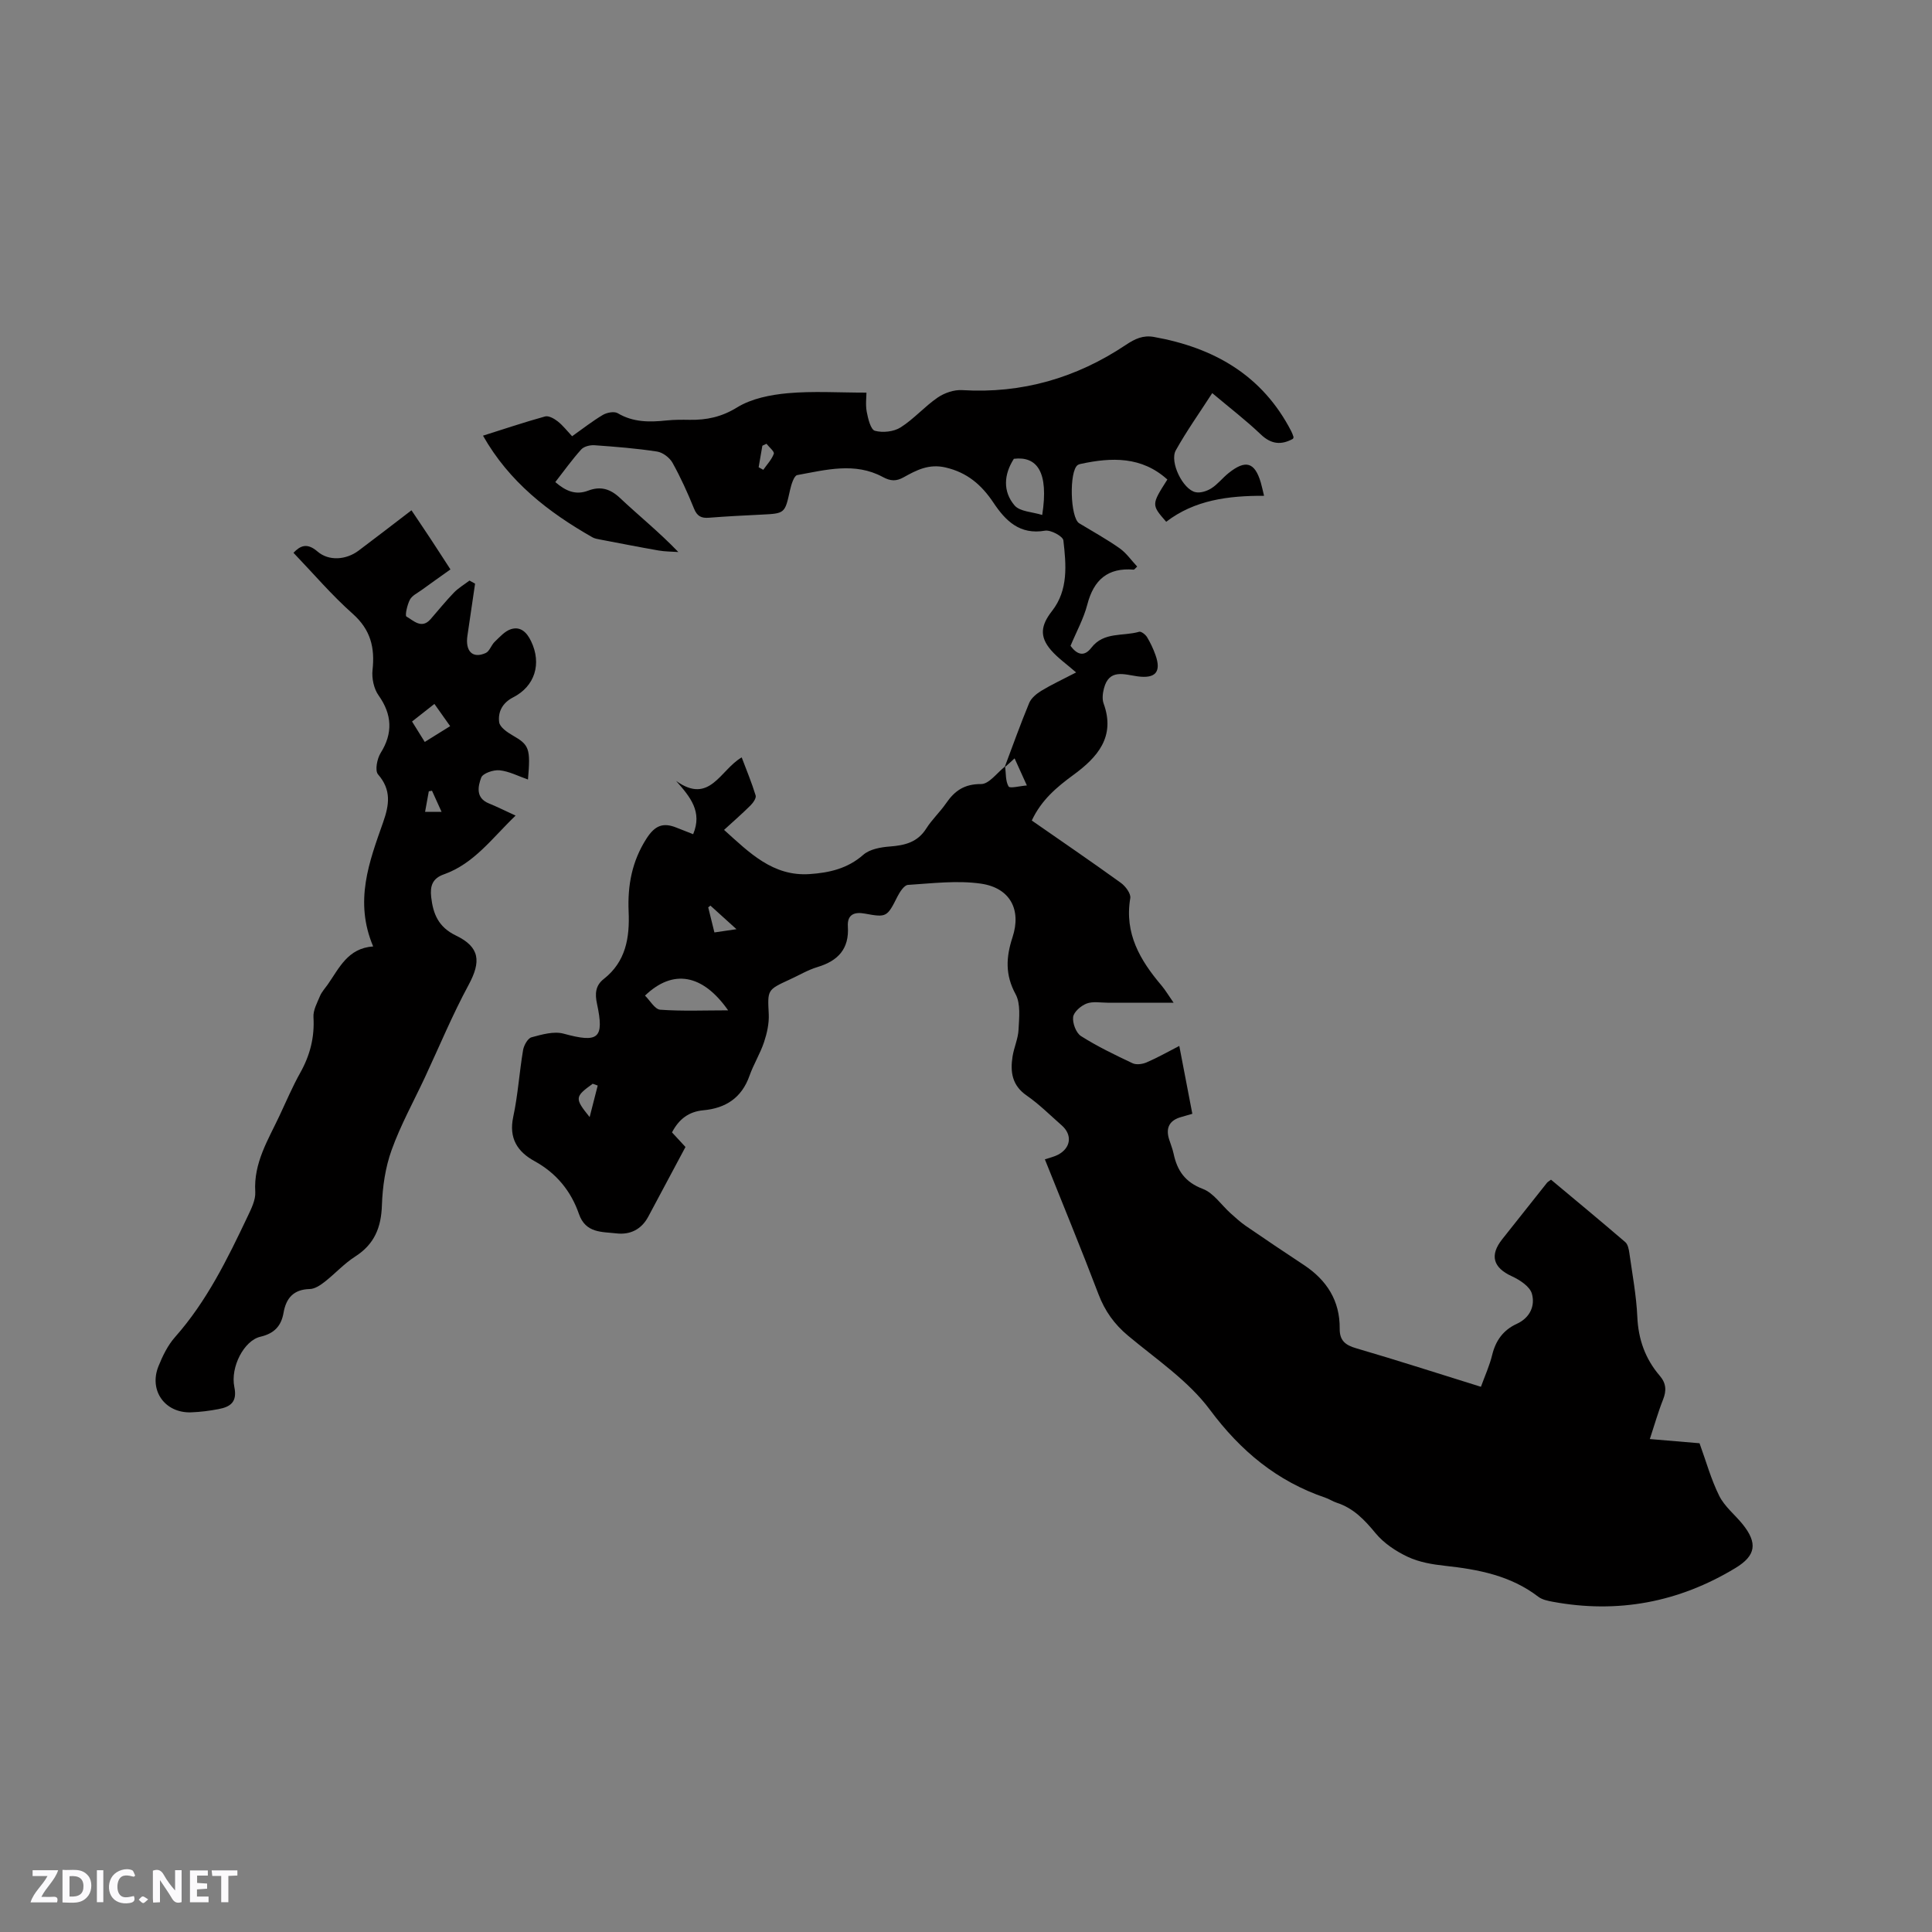 <svg enable-background="new 0 0 400 400" viewBox="0 0 400 400" xmlns="http://www.w3.org/2000/svg"><rect x="0" y="0" width="400" height="400" fill="#808080" stroke="none"/><g fill="#fbfafc"><path d="m37.59 393.81c-.92.31-1.52.05-2-.78-.7-1.2-1.52-2.34-2.47-3.78v4.59c-.55.03-.95.05-1.41.07-.03-.37-.06-.64-.06-.91 0-1.91 0-3.81 0-5.7 1.13-.41 1.77-.03 2.29.91.62 1.11 1.38 2.14 2.31 3.19v-4.2h1.35v6.61z"/><path d="m12.94 393.88v-6.75c1.9.19 3.93-.54 5.37 1.29.8 1.01.78 2.88.03 3.97-1.37 1.97-3.4 1.51-5.4 1.49m1.45-1.22c2.04.12 2.92-.58 2.89-2.21-.03-1.51-.98-2.19-2.89-2z"/><path d="m11.81 393.87h-5.49c.68-2.18 2.47-3.48 3.51-5.45h-3.08v-1.21h5.29c-.71 2.13-2.44 3.48-3.47 5.51.86 0 1.63.04 2.39-.01.79-.05 1.14.21.85 1.16"/><path d="m39.33 393.86v-6.61h3.7v1.07h-2.22v1.52c.68.04 1.34.09 2.07.13v1.07c-.72.05-1.38.09-2.1.14v1.48h2.4v1.19h-3.85z"/><path d="m27.71 388.56c-1.15-.3-2.46-.61-3.1.64-.37.73-.41 1.93-.06 2.67.63 1.35 1.99.93 3.17.68.35.94-.01 1.32-.93 1.46-1.62.25-3.05-.27-3.76-1.48-.73-1.24-.6-3.03.31-4.17.88-1.11 2.71-1.7 4-1.16.32.13.44.74.65 1.12-.1.08-.19.16-.28.24"/><path d="m49.15 387.24v1.07c-.59.02-1.17.05-1.87.08v5.44h-1.48v-5.44h-1.85c-.05-.4-.08-.73-.13-1.15z"/><path d="m20.06 387.21h1.33v6.62h-1.33z"/><path d="m30.68 393.25c-.49.38-.8.79-1.05.76-.32-.05-.6-.45-.9-.7.26-.24.51-.64.8-.67.29-.04.62.3 1.15.61"/></g><path d="m207.99 158.87c1.68-4.45 3.27-8.94 5.09-13.32.43-1.03 1.53-1.93 2.53-2.54 2.07-1.26 4.29-2.28 7.19-3.79-1.95-1.71-3.8-2.99-5.22-4.64-2.44-2.84-2.05-5.16.23-8.08 3.41-4.35 2.93-9.59 2.35-14.62-.1-.85-2.62-2.21-3.79-2.01-5.25.91-8.19-2.05-10.69-5.8-2.45-3.67-5.42-6.25-9.93-7.29-3.43-.79-5.98.54-8.65 2.03-1.52.85-2.69.84-4.34-.06-5.75-3.11-11.8-1.46-17.7-.39-.67.12-1.24 1.97-1.49 3.1-1.08 4.86-1.03 4.85-5.99 5.09-3.6.17-7.2.36-10.79.64-1.58.13-2.46-.3-3.1-1.89-1.31-3.24-2.76-6.44-4.45-9.48-.6-1.07-2.02-2.15-3.2-2.33-4.29-.66-8.63-1-12.96-1.31-.91-.06-2.19.25-2.75.88-1.9 2.11-3.56 4.44-5.36 6.75 2.12 1.83 4.19 2.77 6.81 1.77 2.5-.95 4.52-.42 6.57 1.51 3.92 3.69 8.13 7.07 12.09 11.2-1.37-.1-2.76-.08-4.11-.32-4.06-.71-8.11-1.51-12.16-2.28-.51-.1-1.06-.19-1.5-.44-9.12-5.19-17.25-11.47-22.67-21.05 4.25-1.34 8.52-2.78 12.86-3.98.73-.2 1.89.45 2.61 1.02 1.06.83 1.9 1.93 2.98 3.08 2.22-1.57 4.21-3.14 6.37-4.42.84-.49 2.35-.78 3.07-.35 3.22 1.91 6.61 1.87 10.12 1.5 1.58-.16 3.18-.16 4.77-.13 3.52.06 6.62-.59 9.83-2.57 2.98-1.84 6.9-2.61 10.48-2.94 5.24-.47 10.55-.12 16.3-.12 0 .91-.22 2.49.06 3.98.27 1.43.82 3.68 1.69 3.92 1.62.44 3.9.2 5.32-.7 2.75-1.74 4.96-4.32 7.66-6.17 1.41-.97 3.41-1.66 5.09-1.55 12.4.76 23.66-2.53 33.88-9.36 1.9-1.27 3.57-2.05 5.81-1.65 12.43 2.22 22.47 7.92 28.45 19.54.19.37.33.77.46 1.17.03.08-.06.2-.11.38-2.43 1.33-4.51 1.16-6.69-.93-3.06-2.92-6.43-5.5-10.03-8.53-2.62 4.06-5.3 7.83-7.54 11.84-1.34 2.4 1.47 8.12 4.08 8.67 1.01.22 2.36-.22 3.28-.8 1.32-.84 2.32-2.16 3.56-3.15 3.53-2.83 5.42-2.27 6.67 1.94.23.78.39 1.59.68 2.76-7.44-.03-14.4.88-20.26 5.38-3.08-3.53-3.08-3.53.24-8.75-5.32-4.81-11.53-4.62-17.96-3.23-.2.04-.42.11-.59.22-1.82 1.24-1.57 10.94.3 12.07 2.8 1.7 5.69 3.29 8.36 5.17 1.4.99 2.44 2.51 3.64 3.79-.44.4-.59.65-.72.64-5.35-.45-8.27 2.09-9.6 7.21-.76 2.94-2.28 5.68-3.48 8.57 1.33 1.79 2.8 2.36 4.32.38 2.57-3.35 6.57-2.32 9.89-3.3.41-.12 1.3.57 1.62 1.09.71 1.17 1.3 2.43 1.76 3.72 1.25 3.52 0 4.93-3.72 4.42-2.72-.37-5.88-1.64-6.95 2.5-.26.99-.4 2.21-.07 3.12 2.52 6.9-1.31 11.17-6.23 14.77-3.47 2.54-6.65 5.2-8.64 9.46 6.2 4.31 12.39 8.54 18.46 12.92.95.69 2.09 2.22 1.93 3.16-1.24 7.31 2.04 12.86 6.47 18.08.8.95 1.44 2.04 2.5 3.56-4.9 0-9.26-.01-13.63 0-1.48 0-3.09-.32-4.39.18-1.17.45-2.65 1.73-2.78 2.79-.15 1.27.61 3.29 1.63 3.94 3.39 2.15 7.03 3.9 10.67 5.62.78.37 2.04.2 2.9-.17 2.22-.95 4.33-2.15 6.78-3.41.92 4.8 1.79 9.32 2.7 14.05-.72.21-1.5.44-2.28.66-2.4.66-3.27 2.17-2.55 4.56.31 1.01.73 2 .95 3.03.74 3.51 2.38 5.91 6.05 7.3 2.22.84 3.82 3.31 5.72 5.02 1.01.9 2.01 1.83 3.12 2.6 4.01 2.76 8.05 5.47 12.11 8.15 4.72 3.13 7.45 7.39 7.39 13.16-.03 2.45 1.14 3.41 3.43 4.07 8.53 2.49 16.99 5.23 25.81 7.97.82-2.26 1.79-4.38 2.33-6.6.73-2.99 2.31-5.16 5.09-6.43 2.75-1.26 3.84-3.75 3.13-6.25-.43-1.51-2.54-2.87-4.2-3.63-3.8-1.75-4.59-4.3-1.95-7.63 3.1-3.9 6.19-7.81 9.29-11.71.13-.16.33-.26.82-.63 5.09 4.25 10.27 8.54 15.37 12.92.54.46.74 1.47.85 2.26.62 4.41 1.45 8.81 1.65 13.24.21 4.66 1.65 8.68 4.64 12.17 1.34 1.56 1.43 3.08.68 4.96-1.01 2.54-1.75 5.19-2.73 8.15 3.65.31 7.07.6 10.29.87 1.36 3.73 2.38 7.48 4.08 10.89 1.1 2.21 3.23 3.89 4.83 5.86 3.17 3.94 2.76 6.52-1.49 9.09-11.73 7.1-24.35 9.48-37.85 6.97-1.02-.19-2.16-.43-2.95-1.03-5.72-4.39-12.41-5.66-19.34-6.41-2.6-.28-5.33-.75-7.66-1.84-2.47-1.16-4.97-2.82-6.69-4.9-2.28-2.77-4.58-5.2-8.06-6.32-.8-.26-1.52-.76-2.32-1.03-10.02-3.41-17.55-9.65-23.94-18.24-4.46-5.99-11.08-10.42-16.93-15.31-2.86-2.39-4.81-5.13-6.13-8.61-3.53-9.29-7.33-18.48-11.09-27.9 1.03-.35 1.94-.54 2.73-.96 2.68-1.42 2.99-4.12.75-6.08-2.39-2.1-4.66-4.38-7.26-6.18-3.04-2.1-3.41-4.91-2.91-8.09.3-1.88 1.16-3.7 1.24-5.57.12-2.45.46-5.33-.61-7.31-2.19-4.02-1.99-7.67-.64-11.79 1.88-5.72-.5-10.22-6.53-11.1-4.93-.71-10.08-.06-15.12.26-.77.05-1.67 1.43-2.15 2.37-2.17 4.31-2.27 4.4-6.78 3.57-2.11-.39-3.67.14-3.51 2.67.3 4.62-2.02 7.11-6.27 8.39-2.01.6-3.86 1.72-5.79 2.6-4.69 2.15-4.56 2.15-4.32 7.17.09 1.91-.36 3.93-.97 5.77-.8 2.4-2.18 4.6-3.02 6.99-1.62 4.57-4.94 6.71-9.55 7.13-3.02.28-5.05 1.82-6.49 4.58 1.13 1.22 2.19 2.37 2.79 3.02-2.66 4.98-5.18 9.7-7.7 14.42-1.41 2.65-3.75 3.8-6.59 3.47-3.01-.35-6.38-.01-7.77-4.03-1.64-4.73-4.67-8.45-9.19-10.93-3.54-1.94-5.36-4.74-4.41-9.17.98-4.55 1.26-9.24 2.04-13.83.17-.99.97-2.43 1.75-2.64 2.15-.58 4.63-1.3 6.64-.75 7.21 1.97 8.46 1.03 6.91-6.2-.44-2.03-.34-3.76 1.4-5.12 4.58-3.59 5.39-8.56 5.15-13.96-.23-5.39.67-10.4 3.71-15.13 1.76-2.73 3.45-3.35 6.19-2.25 1.07.43 2.14.84 3.46 1.36 1.94-4.64-.57-7.69-3.53-11.03 6.98 5 9.13-2.3 13.58-4.87 1.01 2.67 2.08 5.24 2.89 7.89.16.53-.52 1.51-1.05 2.04-1.71 1.7-3.53 3.29-5.49 5.08 5.26 4.74 10.12 9.66 17.71 9.15 4.02-.27 7.84-1.11 11.11-3.99 1.33-1.17 3.61-1.58 5.51-1.72 3.1-.24 5.72-.86 7.53-3.72 1.18-1.87 2.86-3.42 4.12-5.25 1.78-2.59 3.79-3.98 7.24-3.96 1.65.01 3.31-2.36 4.97-3.65.19 1.42.05 3.02.72 4.15.27.46 2.29-.1 3.78-.21-1.01-2.23-1.77-3.91-2.54-5.61-.87.83-1.47 1.34-2.07 1.86zm-57.24 50.31c-5.25-7.49-11.39-8.64-17.21-3.05 1.05 1.02 2.03 2.83 3.15 2.92 4.58.33 9.2.13 14.06.13zm65.03-102.56c1.39-8.93-1.08-12.21-5.87-11.63-2.08 3.24-2.32 6.76.15 9.66 1.11 1.29 3.7 1.33 5.72 1.97zm-92.03 118.13c-.35-.12-.69-.25-1.04-.37-3.71 2.69-3.78 3-.63 6.9.66-2.61 1.16-4.57 1.67-6.53zm28.73-32.37c-2.12-1.92-3.76-3.4-5.39-4.88-.15.12-.31.24-.46.36.42 1.68.83 3.36 1.28 5.19 1.46-.22 2.68-.39 4.57-.67zm6.21-100.5c-.28.13-.57.27-.85.4-.26 1.49-.51 2.97-.77 4.46.32.18.64.35.96.53.76-1.1 1.75-2.12 2.18-3.33.16-.45-.97-1.36-1.52-2.06z" fill="#010000"/><path d="m77.26 195.95c-3.97-9.38-.8-17.57 2.06-25.7 1.27-3.61 1.75-6.7-1.05-9.92-.68-.78-.2-3.25.54-4.44 2.56-4.07 2.38-7.96-.42-11.9-.99-1.38-1.45-3.56-1.26-5.28.51-4.64-.4-8.34-4.1-11.63-4.34-3.85-8.14-8.32-12.27-12.63 1.36-1.42 2.77-2.17 4.97-.27 2.34 2.03 5.94 1.76 8.53-.19 3.56-2.67 7.07-5.39 10.93-8.34 1.41 2.11 2.75 4.08 4.06 6.07 1.28 1.94 2.53 3.9 4.01 6.17-2.06 1.47-4.03 2.86-5.97 4.27-.85.62-1.97 1.14-2.42 1.99-.56 1.06-1.06 3.31-.72 3.5 1.46.82 3.13 2.67 4.99.55 1.6-1.83 3.13-3.74 4.82-5.49.94-.97 2.15-1.68 3.24-2.51.39.21.77.42 1.16.64-.53 3.59-1.04 7.17-1.58 10.75-.49 3.25 1.07 4.83 3.78 3.61.8-.36 1.14-1.63 1.85-2.31 1.04-.99 2.11-2.23 3.39-2.63 2.01-.63 3.3.7 4.17 2.53 2.2 4.6.8 9.28-3.73 11.59-2.21 1.13-3.18 3.01-2.89 5.15.14 1.03 1.66 2.08 2.79 2.73 3.41 1.96 3.74 2.67 3.17 9.13-1.98-.69-3.89-1.7-5.88-1.91-1.26-.13-3.46.62-3.8 1.51-.67 1.81-1.2 4.22 1.59 5.35 1.73.7 3.41 1.55 5.53 2.52-4.85 4.64-8.58 9.94-14.84 12.16-2.4.85-2.89 2.43-2.64 4.7.4 3.52 1.51 6.23 5.12 7.97 5.01 2.41 5.22 5.42 2.63 10.22-3.36 6.22-6.08 12.79-9.07 19.2-2.33 4.98-5.02 9.84-6.87 14.99-1.3 3.6-1.88 7.6-2.01 11.45-.15 4.6-1.56 8.06-5.53 10.6-2.3 1.47-4.19 3.58-6.36 5.27-.88.69-2.02 1.44-3.05 1.46-3.34.08-4.89 1.87-5.42 4.89-.48 2.77-1.91 4.31-4.81 4.99-3.36.78-6.24 6.27-5.38 10.42.64 3.12-.84 4.1-3.28 4.56-1.87.36-3.77.6-5.67.67-5.41.19-8.79-4.51-6.76-9.55.86-2.14 1.93-4.34 3.44-6.04 6.56-7.41 10.83-16.15 15.01-24.95.76-1.61 1.69-3.44 1.59-5.11-.37-5.99 2.67-10.76 5.03-15.79 1.4-2.97 2.68-6.01 4.28-8.86 2.03-3.62 2.99-7.35 2.74-11.52-.09-1.43.76-2.96 1.35-4.37.36-.86 1.04-1.59 1.59-2.37 2.39-3.4 4.14-7.54 9.42-7.9zm15.94-45.61c-1.18-1.67-2.14-3.01-3.26-4.6-1.63 1.28-3.08 2.42-4.63 3.64.92 1.48 1.73 2.78 2.63 4.23 1.79-1.12 3.36-2.09 5.26-3.27zm-5.19 17.74h3.41c-.75-1.65-1.37-3.01-1.98-4.37-.22.04-.44.08-.66.12-.24 1.29-.47 2.58-.77 4.25z" fill="#010000"/></svg>